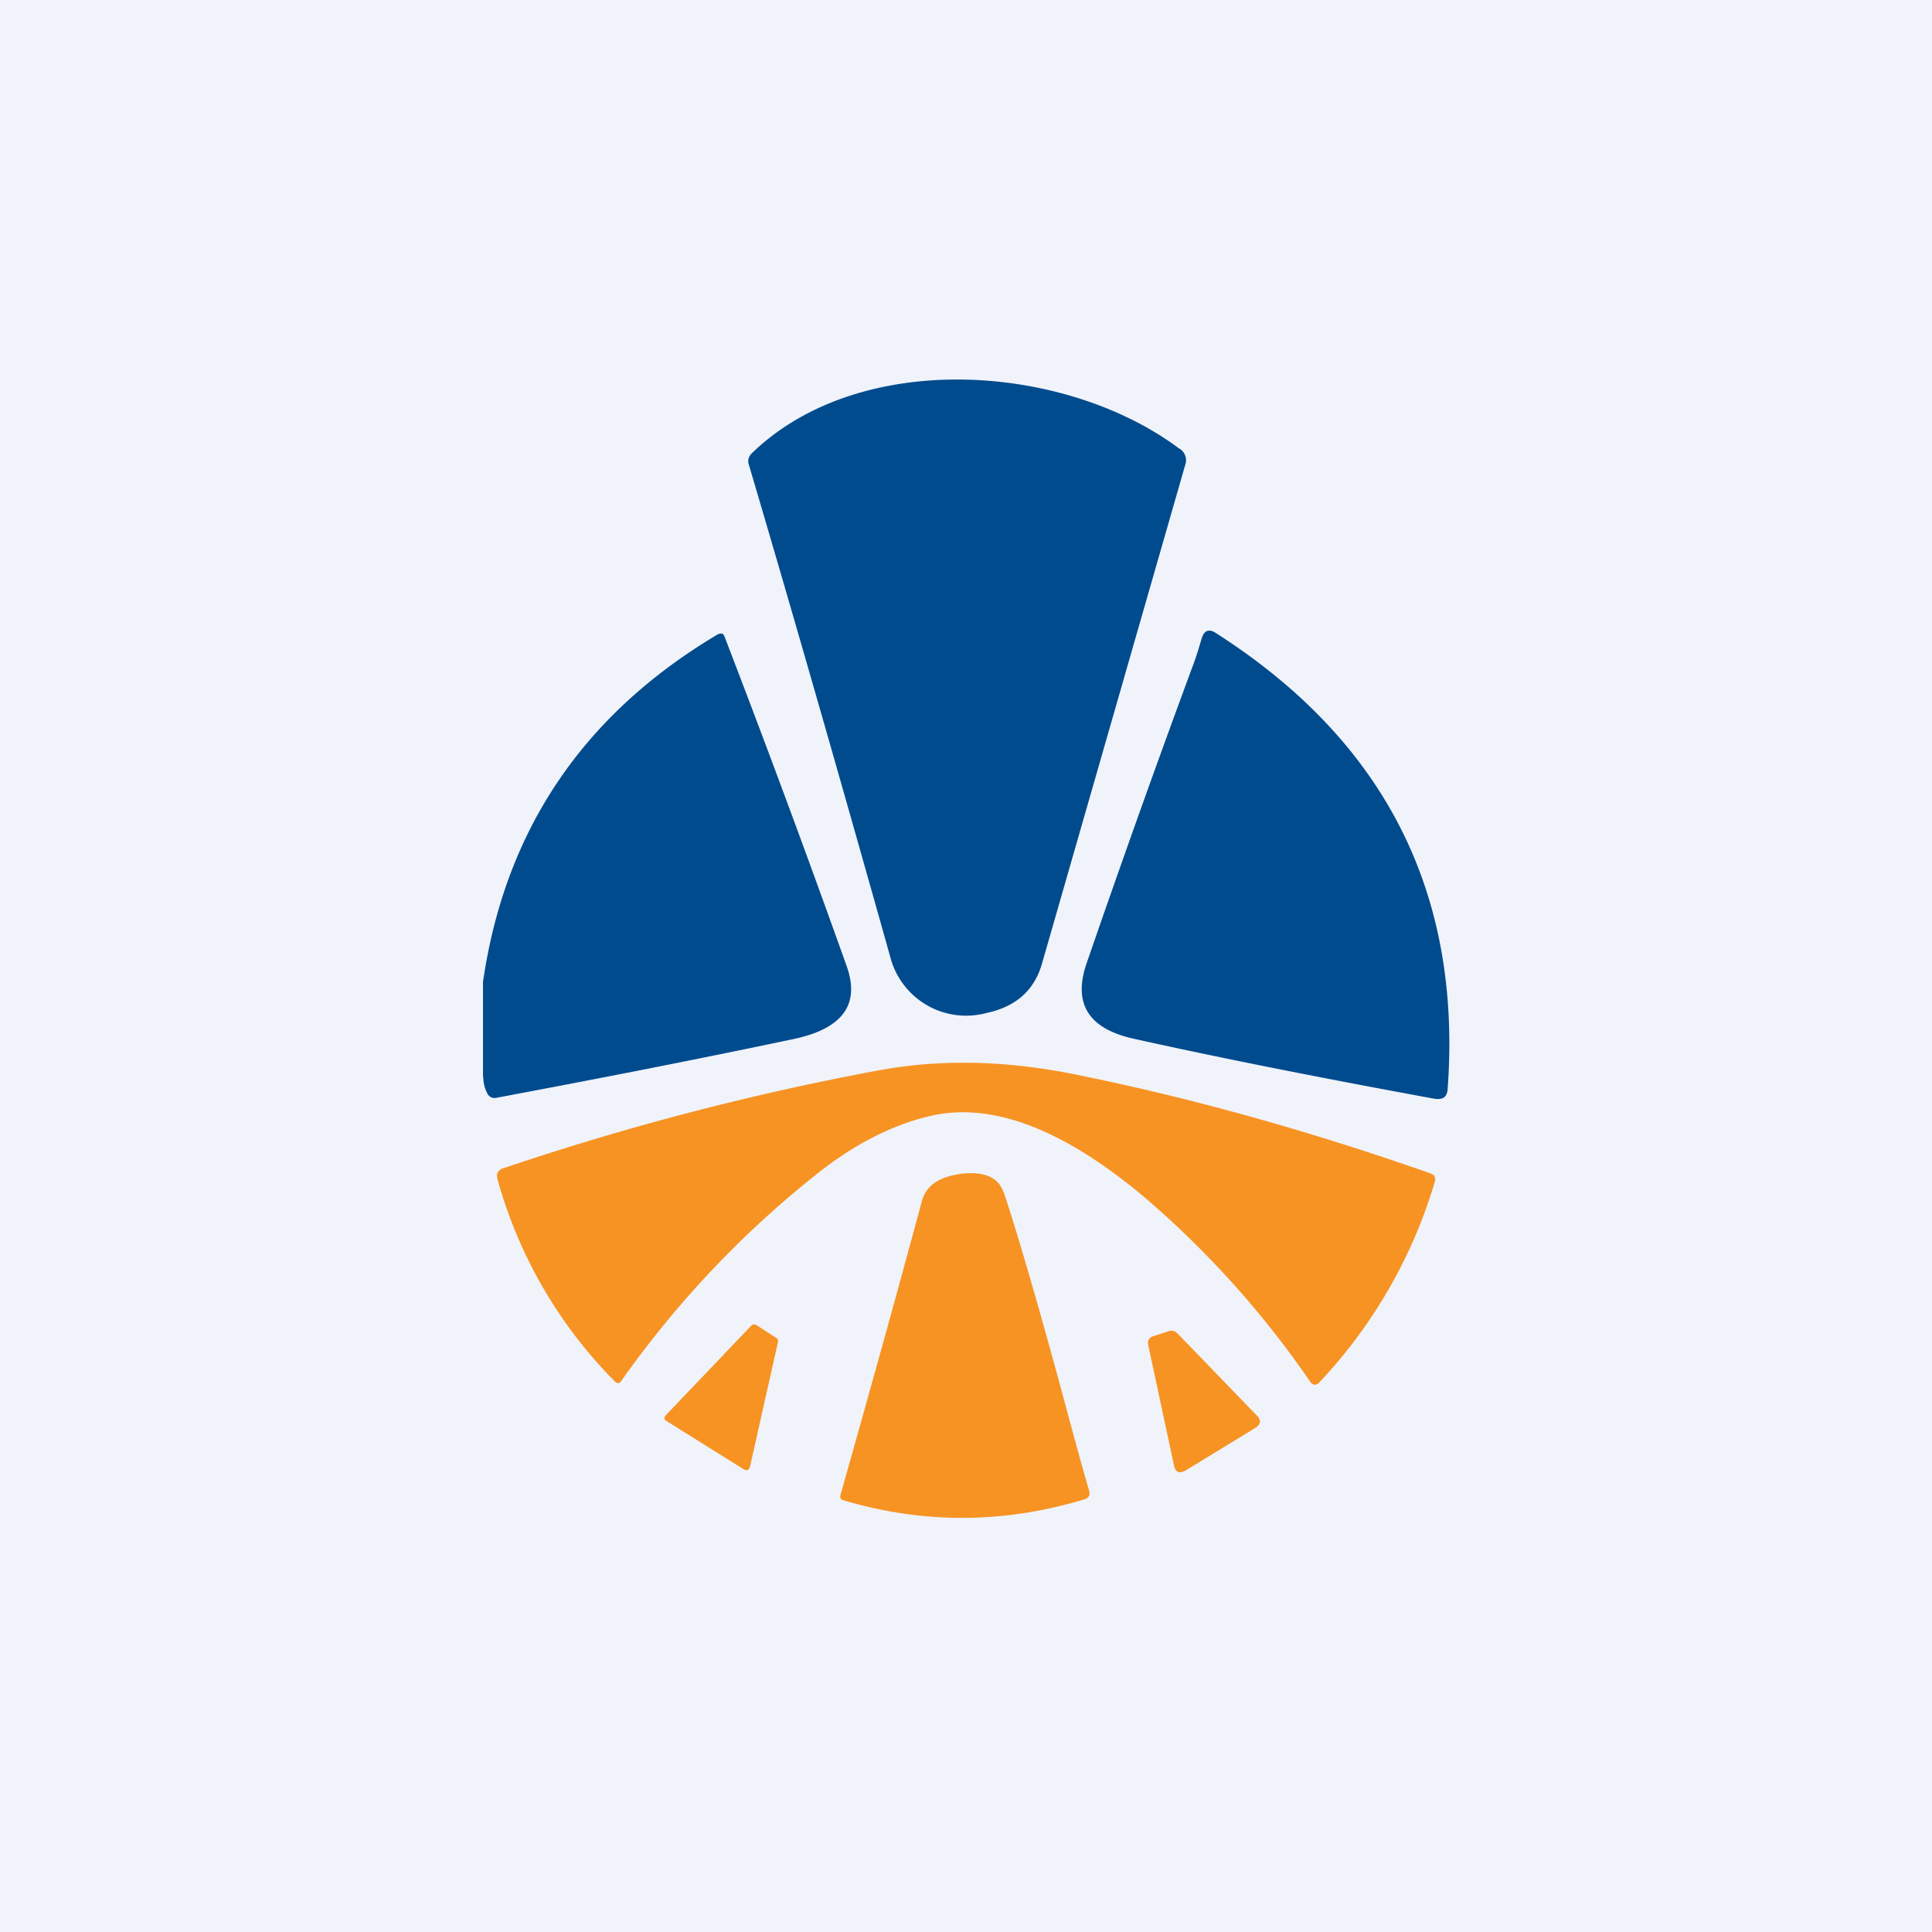 <!-- by TradeStack --><svg width="56" height="56" viewBox="0 0 56 56" xmlns="http://www.w3.org/2000/svg"><path fill="#F0F3FA" d="M0 0h56v56H0z"/><path d="M34.2 13.01a.4.4 0 0 1 .15.48L30.2 27.94c-.22.76-.75 1.24-1.6 1.42a2.27 2.27 0 0 1-2.8-1.64c-1.4-4.98-2.76-9.74-4.1-14.27-.03-.11 0-.21.08-.3 3.14-3.06 9.11-2.62 12.41-.14ZM34.57 19.31c.1-.26.18-.53.26-.8.07-.24.22-.3.43-.15 4.89 3.13 7.12 7.54 6.7 13.22-.02.22-.14.3-.37.27-3.1-.57-6.02-1.14-8.72-1.74-1.32-.29-1.78-1.02-1.37-2.2 1-2.9 2.02-5.76 3.07-8.6ZM14 31.22v-2.76c.64-4.4 2.9-7.75 6.8-10.07.1-.05.17-.03.2.06A403.5 403.5 0 0 1 24.54 28c.4 1.12-.12 1.82-1.55 2.12-2.85.6-5.72 1.16-8.6 1.7a.23.23 0 0 1-.25-.1.98.98 0 0 1-.13-.49Z" fill="#004B8E"/><path d="M14.6 33.86a78.82 78.82 0 0 1 10.95-2.85c1.74-.31 3.59-.27 5.55.12 3.34.67 6.8 1.63 10.36 2.88.12.04.16.12.13.24a14.45 14.45 0 0 1-3.34 5.81c-.1.11-.2.1-.28-.02a27.57 27.57 0 0 0-4.8-5.34c-2.37-1.99-4.44-2.77-6.22-2.35-1.1.26-2.19.82-3.25 1.66a28.94 28.94 0 0 0-5.68 6c-.06.1-.13.1-.2.03a13.38 13.38 0 0 1-3.4-5.86c-.04-.16.01-.26.17-.32Z" fill="#F79323"/><path d="M29.1 34.57c.41 1.25.97 3.16 1.67 5.74.35 1.3.61 2.26.8 2.9.03.13-.01.21-.14.25-2.32.7-4.64.72-6.97.03-.09-.02-.12-.07-.1-.15.81-2.87 1.6-5.7 2.36-8.52.12-.46.51-.72 1.17-.8.65-.07 1.06.11 1.2.55ZM22.55 38.9l-.81 3.61c-.03.1-.08.13-.18.08l-2.24-1.4c-.08-.05-.08-.1-.02-.17l2.48-2.6c.05-.04.1-.04.15-.01l.57.37a.1.1 0 0 1 .05.12ZM34.12 38.64l2.32 2.4c.12.13.1.24-.04.34l-2.03 1.24c-.18.1-.3.06-.34-.14l-.75-3.5c-.02-.13.03-.21.15-.25l.46-.15c.09-.02.17 0 .23.06Z" fill="#F79323"/></svg>